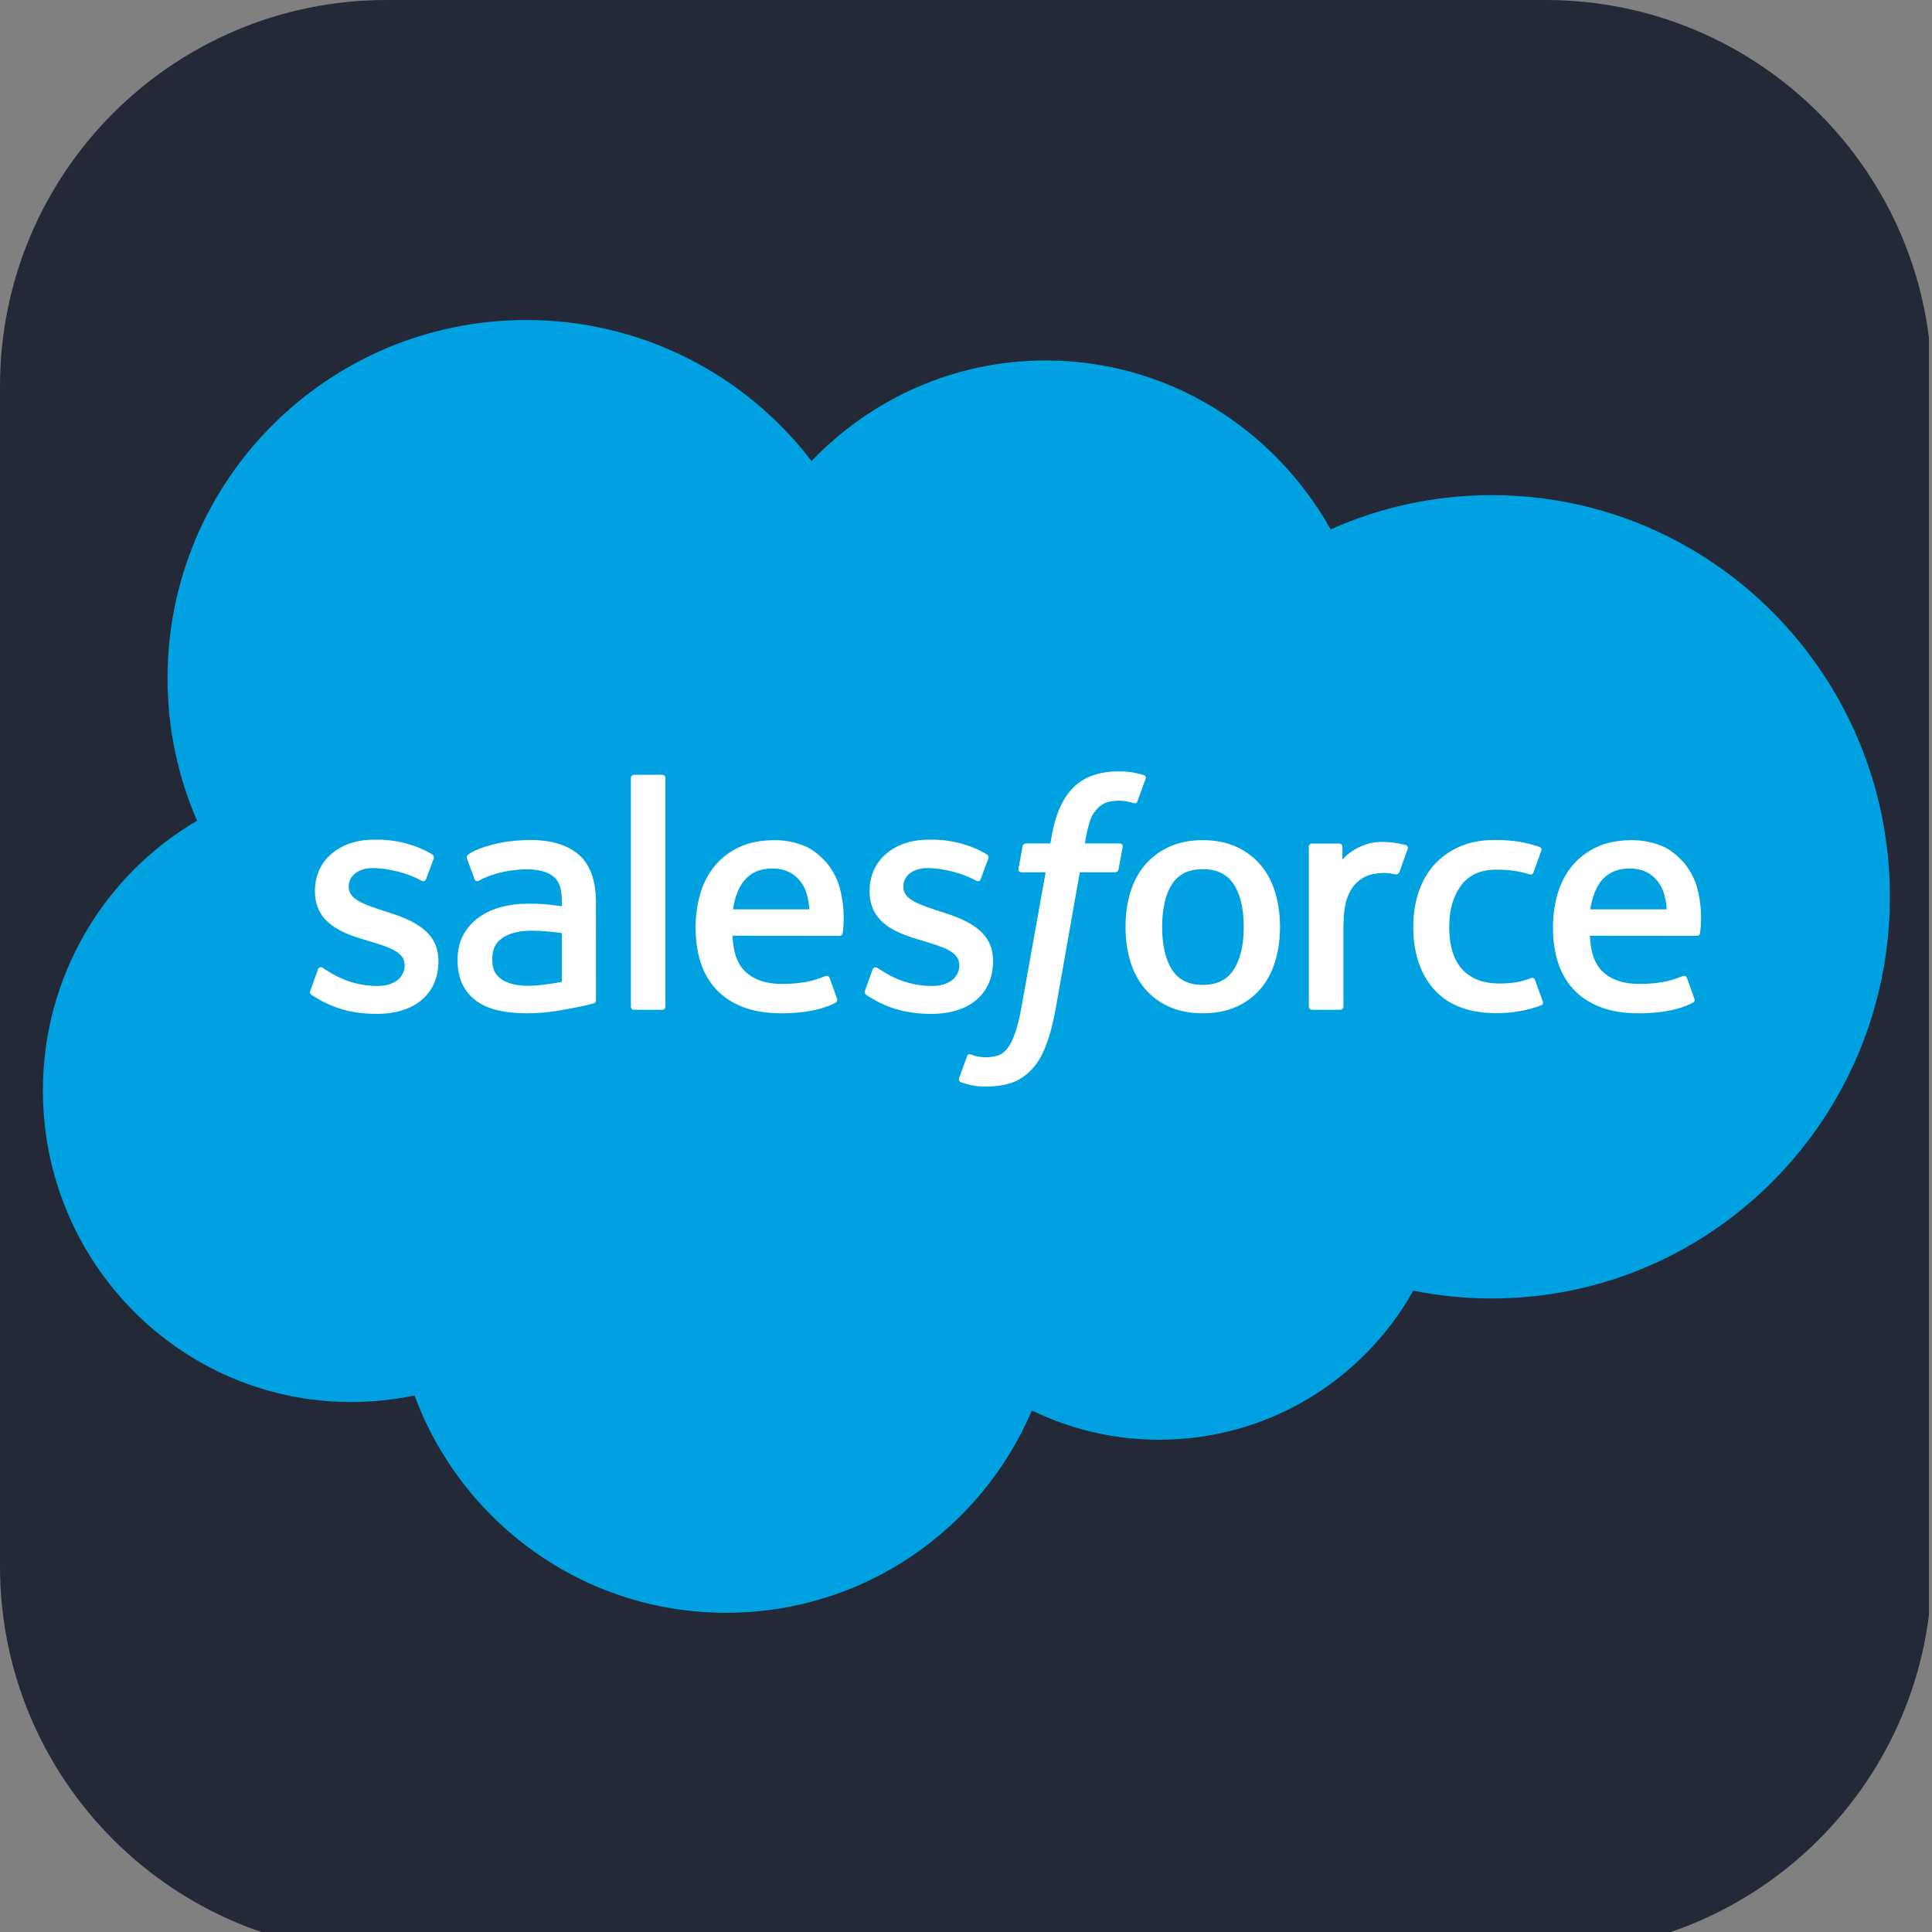 <svg xmlns="http://www.w3.org/2000/svg" xmlns:xlink="http://www.w3.org/1999/xlink" width="256" zoomAndPan="magnify" viewBox="0 0 375 375" height="256" preserveAspectRatio="xMidYMid meet" version="1.0">
<rect x="0" y="0" width="375" height="375" fill="#808080" stroke="none"/>
<defs>
<clipPath id="2534532f99">
<path d="M 75 0 L 300 0 C 341.422 0 375 33.578 375 75 L 375 304.027 C 375 345.445 341.422 379.027 300 379.027 L 75 379.027 C 33.578 379.027 0 345.445 0 304.027 L 0 75 C 0 33.578 33.578 0 75 0 " clip-rule="nonzero"/>
</clipPath>
<clipPath id="ee36c4d718">
<path d="M 8.328 62 L 366.828 62 L 366.828 314 L 8.328 314 Z M 8.328 62 " clip-rule="nonzero"/>
</clipPath>
</defs>
<g clip-path="url(#2534532f99)">
<path fill="#242938" d="M 0 0 L 374.414 0 L 374.414 379.688 L 0 379.688 Z M 0 0 " fill-opacity="1" fill-rule="nonzero"/>
</g>
<g clip-path="url(#ee36c4d718)">
<path fill="#00a1e0" d="M 157.516 89.48 C 169.078 77.434 185.172 69.961 202.977 69.961 C 226.641 69.961 247.285 83.16 258.281 102.75 C 267.836 98.48 278.414 96.105 289.543 96.105 C 332.223 96.105 366.828 131.008 366.828 174.066 C 366.828 217.125 332.223 252.031 289.543 252.031 C 284.418 252.035 279.34 251.527 274.316 250.516 C 264.637 267.785 246.184 279.453 225.008 279.453 C 216.141 279.453 207.754 277.406 200.289 273.766 C 190.473 296.855 167.605 313.043 140.953 313.043 C 113.195 313.043 89.543 295.48 80.461 270.852 C 76.496 271.691 72.383 272.133 68.164 272.133 C 35.117 272.133 8.328 245.066 8.328 211.672 C 8.328 189.293 20.363 169.754 38.25 159.301 C 34.566 150.828 32.52 141.48 32.52 131.648 C 32.52 93.246 63.695 62.113 102.152 62.113 C 124.727 62.113 144.793 72.848 157.516 89.48 " fill-opacity="1" fill-rule="nonzero"/>
</g>
<path fill="#ffffff" d="M 60.254 192.238 C 60.027 192.828 60.336 192.949 60.406 193.051 C 61.082 193.543 61.766 193.895 62.453 194.289 C 66.109 196.227 69.562 196.793 73.176 196.793 C 80.527 196.793 85.094 192.883 85.094 186.586 L 85.094 186.465 C 85.094 180.641 79.941 178.527 75.105 177 L 74.477 176.797 C 70.832 175.609 67.684 174.59 67.684 172.191 L 67.684 172.062 C 67.684 170.008 69.523 168.496 72.371 168.496 C 75.539 168.496 79.297 169.551 81.719 170.887 C 81.719 170.887 82.426 171.348 82.688 170.656 C 82.832 170.289 84.059 166.992 84.184 166.633 C 84.324 166.246 84.078 165.961 83.828 165.805 C 81.062 164.125 77.246 162.977 73.293 162.977 L 72.555 162.98 C 65.824 162.98 61.129 167.047 61.129 172.875 L 61.129 172.996 C 61.129 179.141 66.312 181.133 71.168 182.52 L 71.949 182.762 C 75.488 183.848 78.535 184.781 78.535 187.273 L 78.535 187.398 C 78.535 189.676 76.555 191.371 73.359 191.371 C 72.117 191.371 68.16 191.344 63.887 188.645 C 63.371 188.344 63.07 188.121 62.672 187.883 C 62.461 187.75 61.934 187.52 61.703 188.215 Z M 167.91 192.238 C 167.688 192.828 167.992 192.949 168.062 193.051 C 168.738 193.543 169.422 193.895 170.109 194.289 C 173.77 196.227 177.219 196.793 180.832 196.793 C 188.184 196.793 192.75 192.883 192.75 186.586 L 192.75 186.465 C 192.75 180.641 187.598 178.527 182.762 177 L 182.133 176.797 C 178.488 175.609 175.34 174.59 175.34 172.191 L 175.34 172.062 C 175.34 170.008 177.18 168.496 180.027 168.496 C 183.195 168.496 186.953 169.551 189.375 170.887 C 189.375 170.887 190.086 171.348 190.344 170.656 C 190.488 170.289 191.715 166.992 191.84 166.633 C 191.98 166.246 191.734 165.961 191.484 165.805 C 188.719 164.125 184.902 162.977 180.949 162.977 L 180.211 162.98 C 173.48 162.98 168.785 167.047 168.785 172.875 L 168.785 172.996 C 168.785 179.141 173.969 181.133 178.824 182.52 L 179.605 182.762 C 183.145 183.848 186.199 184.781 186.199 187.273 L 186.199 187.398 C 186.199 189.676 184.211 191.371 181.016 191.371 C 179.773 191.371 175.816 191.344 171.543 188.645 C 171.027 188.344 170.719 188.133 170.332 187.883 C 170.199 187.797 169.574 187.555 169.359 188.215 Z M 241.406 179.906 C 241.406 183.465 240.742 186.27 239.434 188.25 C 238.141 190.211 236.188 191.164 233.461 191.164 C 230.727 191.164 228.781 190.215 227.508 188.25 C 226.223 186.273 225.57 183.465 225.57 179.906 C 225.57 176.352 226.223 173.551 227.508 171.59 C 228.781 169.652 230.727 168.707 233.461 168.707 C 236.188 168.707 238.141 169.652 239.438 171.59 C 240.742 173.551 241.406 176.352 241.406 179.906 M 247.543 173.309 C 246.941 171.27 246 169.473 244.75 167.977 C 243.5 166.473 241.918 165.27 240.035 164.391 C 238.16 163.52 235.945 163.074 233.461 163.074 C 230.969 163.074 228.75 163.52 226.875 164.391 C 224.996 165.27 223.414 166.477 222.156 167.977 C 220.91 169.477 219.973 171.273 219.363 173.309 C 218.766 175.336 218.465 177.551 218.465 179.906 C 218.465 182.258 218.766 184.48 219.363 186.504 C 219.973 188.535 220.906 190.332 222.164 191.836 C 223.414 193.336 225.004 194.535 226.875 195.391 C 228.754 196.242 230.969 196.676 233.461 196.676 C 235.945 196.676 238.156 196.242 240.035 195.391 C 241.91 194.535 243.5 193.336 244.75 191.836 C 246 190.34 246.941 188.539 247.543 186.504 C 248.148 184.477 248.449 182.254 248.449 179.906 C 248.449 177.555 248.145 175.336 247.543 173.309 M 297.953 190.215 C 297.746 189.617 297.172 189.844 297.172 189.844 C 296.277 190.184 295.328 190.5 294.316 190.66 C 293.289 190.816 292.16 190.898 290.949 190.898 C 287.977 190.898 285.617 190.016 283.93 188.27 C 282.234 186.523 281.281 183.699 281.293 179.879 C 281.305 176.402 282.141 173.785 283.648 171.797 C 285.145 169.812 287.422 168.797 290.461 168.797 C 292.992 168.797 294.922 169.09 296.945 169.727 C 296.945 169.727 297.43 169.938 297.66 169.305 C 298.195 167.812 298.594 166.742 299.168 165.105 C 299.332 164.641 298.934 164.441 298.789 164.383 C 297.992 164.074 296.113 163.566 294.691 163.352 C 293.367 163.148 291.812 163.043 290.086 163.043 C 287.508 163.043 285.211 163.48 283.242 164.359 C 281.281 165.234 279.617 166.438 278.301 167.941 C 276.984 169.441 275.98 171.238 275.312 173.27 C 274.648 175.297 274.312 177.523 274.312 179.879 C 274.312 184.969 275.688 189.086 278.398 192.102 C 281.113 195.121 285.195 196.66 290.516 196.66 C 293.66 196.66 296.891 196.023 299.207 195.109 C 299.207 195.109 299.652 194.895 299.457 194.379 Z M 308.691 176.496 C 308.984 174.52 309.531 172.875 310.371 171.594 C 311.645 169.648 313.586 168.578 316.312 168.578 C 319.039 168.578 320.84 169.652 322.133 171.594 C 322.992 172.875 323.363 174.59 323.512 176.496 Z M 329.359 172.148 C 328.84 170.184 327.547 168.195 326.699 167.289 C 325.359 165.848 324.055 164.84 322.758 164.281 C 321.062 163.555 319.027 163.074 316.801 163.074 C 314.207 163.074 311.852 163.508 309.941 164.406 C 308.027 165.305 306.418 166.531 305.156 168.059 C 303.895 169.582 302.945 171.395 302.344 173.453 C 301.738 175.5 301.43 177.73 301.43 180.086 C 301.43 182.48 301.746 184.711 302.375 186.719 C 303.008 188.742 304.02 190.523 305.387 192 C 306.75 193.484 308.508 194.648 310.613 195.461 C 312.699 196.27 315.238 196.688 318.156 196.684 C 324.156 196.66 327.316 195.324 328.617 194.602 C 328.848 194.477 329.07 194.25 328.793 193.609 L 327.434 189.805 C 327.23 189.234 326.652 189.445 326.652 189.445 C 325.168 189.996 323.051 190.988 318.125 190.977 C 314.902 190.973 312.512 190.023 311.016 188.535 C 309.477 187.016 308.727 184.777 308.594 181.621 L 329.375 181.641 C 329.375 181.641 329.922 181.633 329.977 181.102 C 329.996 180.879 330.691 176.832 329.359 172.148 M 142.277 176.496 C 142.574 174.52 143.113 172.875 143.957 171.594 C 145.227 169.648 147.168 168.578 149.895 168.578 C 152.621 168.578 154.426 169.652 155.723 171.594 C 156.574 172.875 156.949 174.59 157.098 176.496 Z M 162.938 172.148 C 162.418 170.184 161.129 168.195 160.285 167.289 C 158.945 165.848 157.637 164.84 156.34 164.281 C 154.645 163.555 152.613 163.074 150.387 163.074 C 147.797 163.074 145.438 163.508 143.527 164.406 C 141.613 165.305 140.004 166.531 138.742 168.059 C 137.48 169.582 136.531 171.395 135.93 173.453 C 135.328 175.5 135.016 177.73 135.016 180.086 C 135.016 182.48 135.332 184.711 135.961 186.719 C 136.594 188.742 137.605 190.523 138.973 192 C 140.336 193.484 142.094 194.648 144.195 195.461 C 146.285 196.27 148.824 196.688 151.738 196.684 C 157.742 196.66 160.902 195.324 162.203 194.602 C 162.434 194.477 162.652 194.25 162.379 193.609 L 161.023 189.805 C 160.816 189.234 160.238 189.445 160.238 189.445 C 158.754 189.996 156.645 190.988 151.703 190.977 C 148.488 190.973 146.098 190.023 144.602 188.535 C 143.062 187.016 142.312 184.777 142.18 181.621 L 162.961 181.641 C 162.961 181.641 163.504 181.633 163.562 181.102 C 163.582 180.879 164.277 176.832 162.938 172.148 M 97.359 190.102 C 96.551 189.453 96.438 189.289 96.16 188.871 C 95.754 188.23 95.543 187.324 95.543 186.168 C 95.543 184.34 96.145 183.027 97.398 182.145 C 97.383 182.148 99.184 180.586 103.422 180.645 C 106.398 180.684 109.062 181.125 109.062 181.125 L 109.062 190.57 L 109.066 190.57 C 109.066 190.57 106.426 191.137 103.453 191.316 C 99.227 191.57 97.348 190.098 97.359 190.102 M 105.629 175.5 C 104.785 175.441 103.691 175.402 102.387 175.402 C 100.605 175.402 98.883 175.629 97.27 176.062 C 95.645 176.496 94.184 177.176 92.93 178.074 C 91.656 178.98 90.652 180.125 89.914 181.5 C 89.18 182.871 88.809 184.484 88.809 186.293 C 88.809 188.129 89.125 189.727 89.758 191.035 C 90.391 192.348 91.305 193.441 92.469 194.285 C 93.621 195.125 95.047 195.746 96.703 196.117 C 98.332 196.488 100.18 196.68 102.203 196.68 C 104.332 196.68 106.457 196.504 108.516 196.152 C 110.551 195.805 113.055 195.301 113.75 195.141 C 114.234 195.023 114.719 194.898 115.203 194.77 C 115.719 194.641 115.68 194.09 115.68 194.09 L 115.668 175.086 C 115.668 170.918 114.555 167.828 112.363 165.914 C 110.184 164.004 106.973 163.039 102.82 163.039 C 101.262 163.039 98.754 163.254 97.254 163.555 C 97.254 163.555 92.715 164.434 90.844 165.895 C 90.844 165.895 90.438 166.148 90.66 166.723 L 92.133 170.676 C 92.316 171.188 92.812 171.012 92.812 171.012 C 92.812 171.012 92.969 170.949 93.152 170.844 C 97.152 168.668 102.207 168.734 102.207 168.734 C 104.453 168.734 106.18 169.184 107.344 170.078 C 108.48 170.945 109.055 172.258 109.055 175.027 L 109.055 175.902 C 107.27 175.648 105.629 175.5 105.629 175.5 M 273.227 164.793 C 273.383 164.324 273.055 164.098 272.914 164.047 C 272.562 163.91 270.797 163.539 269.434 163.449 C 266.824 163.293 265.371 163.73 264.074 164.312 C 262.789 164.895 261.359 165.836 260.562 166.902 L 260.562 164.375 C 260.562 164.023 260.312 163.742 259.965 163.742 L 254.637 163.742 C 254.289 163.742 254.039 164.023 254.039 164.375 L 254.039 195.367 C 254.039 195.715 254.324 196 254.672 196 L 260.133 196 C 260.305 196 260.453 195.938 260.578 195.816 C 260.699 195.691 260.762 195.543 260.762 195.367 L 260.762 179.887 C 260.762 177.805 260.992 175.734 261.449 174.43 C 261.898 173.145 262.512 172.113 263.27 171.371 C 264.027 170.637 264.891 170.121 265.836 169.828 C 266.801 169.531 267.867 169.438 268.625 169.438 C 269.715 169.438 270.906 169.719 270.906 169.719 C 271.305 169.762 271.531 169.52 271.664 169.156 C 272.02 168.207 273.031 165.359 273.227 164.793 " fill-opacity="1" fill-rule="nonzero"/>
<path fill="#ffffff" d="M 221.984 150.43 C 221.32 150.227 220.719 150.086 219.93 149.941 C 219.133 149.797 218.184 149.727 217.105 149.727 C 213.348 149.727 210.387 150.785 208.309 152.879 C 206.238 154.965 204.836 158.137 204.129 162.309 L 203.875 163.711 L 199.156 163.711 C 199.156 163.711 198.582 163.691 198.461 164.316 L 197.691 168.641 C 197.633 169.051 197.812 169.309 198.363 169.309 L 202.957 169.309 L 198.297 195.312 C 197.934 197.406 197.516 199.129 197.051 200.438 C 196.598 201.723 196.152 202.688 195.602 203.391 C 195.07 204.066 194.57 204.566 193.699 204.859 C 192.984 205.098 192.16 205.211 191.254 205.211 C 190.754 205.211 190.086 205.129 189.59 205.027 C 189.102 204.93 188.84 204.824 188.465 204.664 C 188.465 204.664 187.93 204.461 187.715 204.996 C 187.547 205.441 186.32 208.805 186.172 209.219 C 186.031 209.633 186.234 209.953 186.496 210.051 C 187.109 210.266 187.562 210.41 188.395 210.609 C 189.551 210.879 190.523 210.895 191.438 210.895 C 193.348 210.895 195.094 210.625 196.539 210.102 C 197.992 209.578 199.258 208.664 200.379 207.426 C 201.59 206.09 202.352 204.691 203.078 202.773 C 203.797 200.887 204.414 198.535 204.906 195.797 L 209.59 169.309 L 216.43 169.309 C 216.43 169.309 217.008 169.328 217.125 168.703 L 217.902 164.383 C 217.953 163.969 217.781 163.711 217.223 163.711 L 210.578 163.711 C 210.613 163.566 210.914 161.227 211.676 159.023 C 212.004 158.09 212.617 157.328 213.133 156.809 C 213.645 156.297 214.23 155.934 214.875 155.727 C 215.531 155.512 216.285 155.41 217.105 155.41 C 217.73 155.41 218.348 155.48 218.812 155.578 C 219.453 155.715 219.703 155.785 219.875 155.84 C 220.555 156.043 220.645 155.844 220.777 155.516 L 222.367 151.156 C 222.531 150.684 222.125 150.484 221.984 150.43 M 129.152 195.371 C 129.152 195.719 128.902 196 128.555 196 L 123.047 196 C 122.699 196 122.453 195.719 122.453 195.371 L 122.453 151.023 C 122.453 150.676 122.699 150.395 123.047 150.395 L 128.555 150.395 C 128.902 150.395 129.152 150.676 129.152 151.023 Z M 129.152 195.371 " fill-opacity="1" fill-rule="nonzero"/>
</svg>